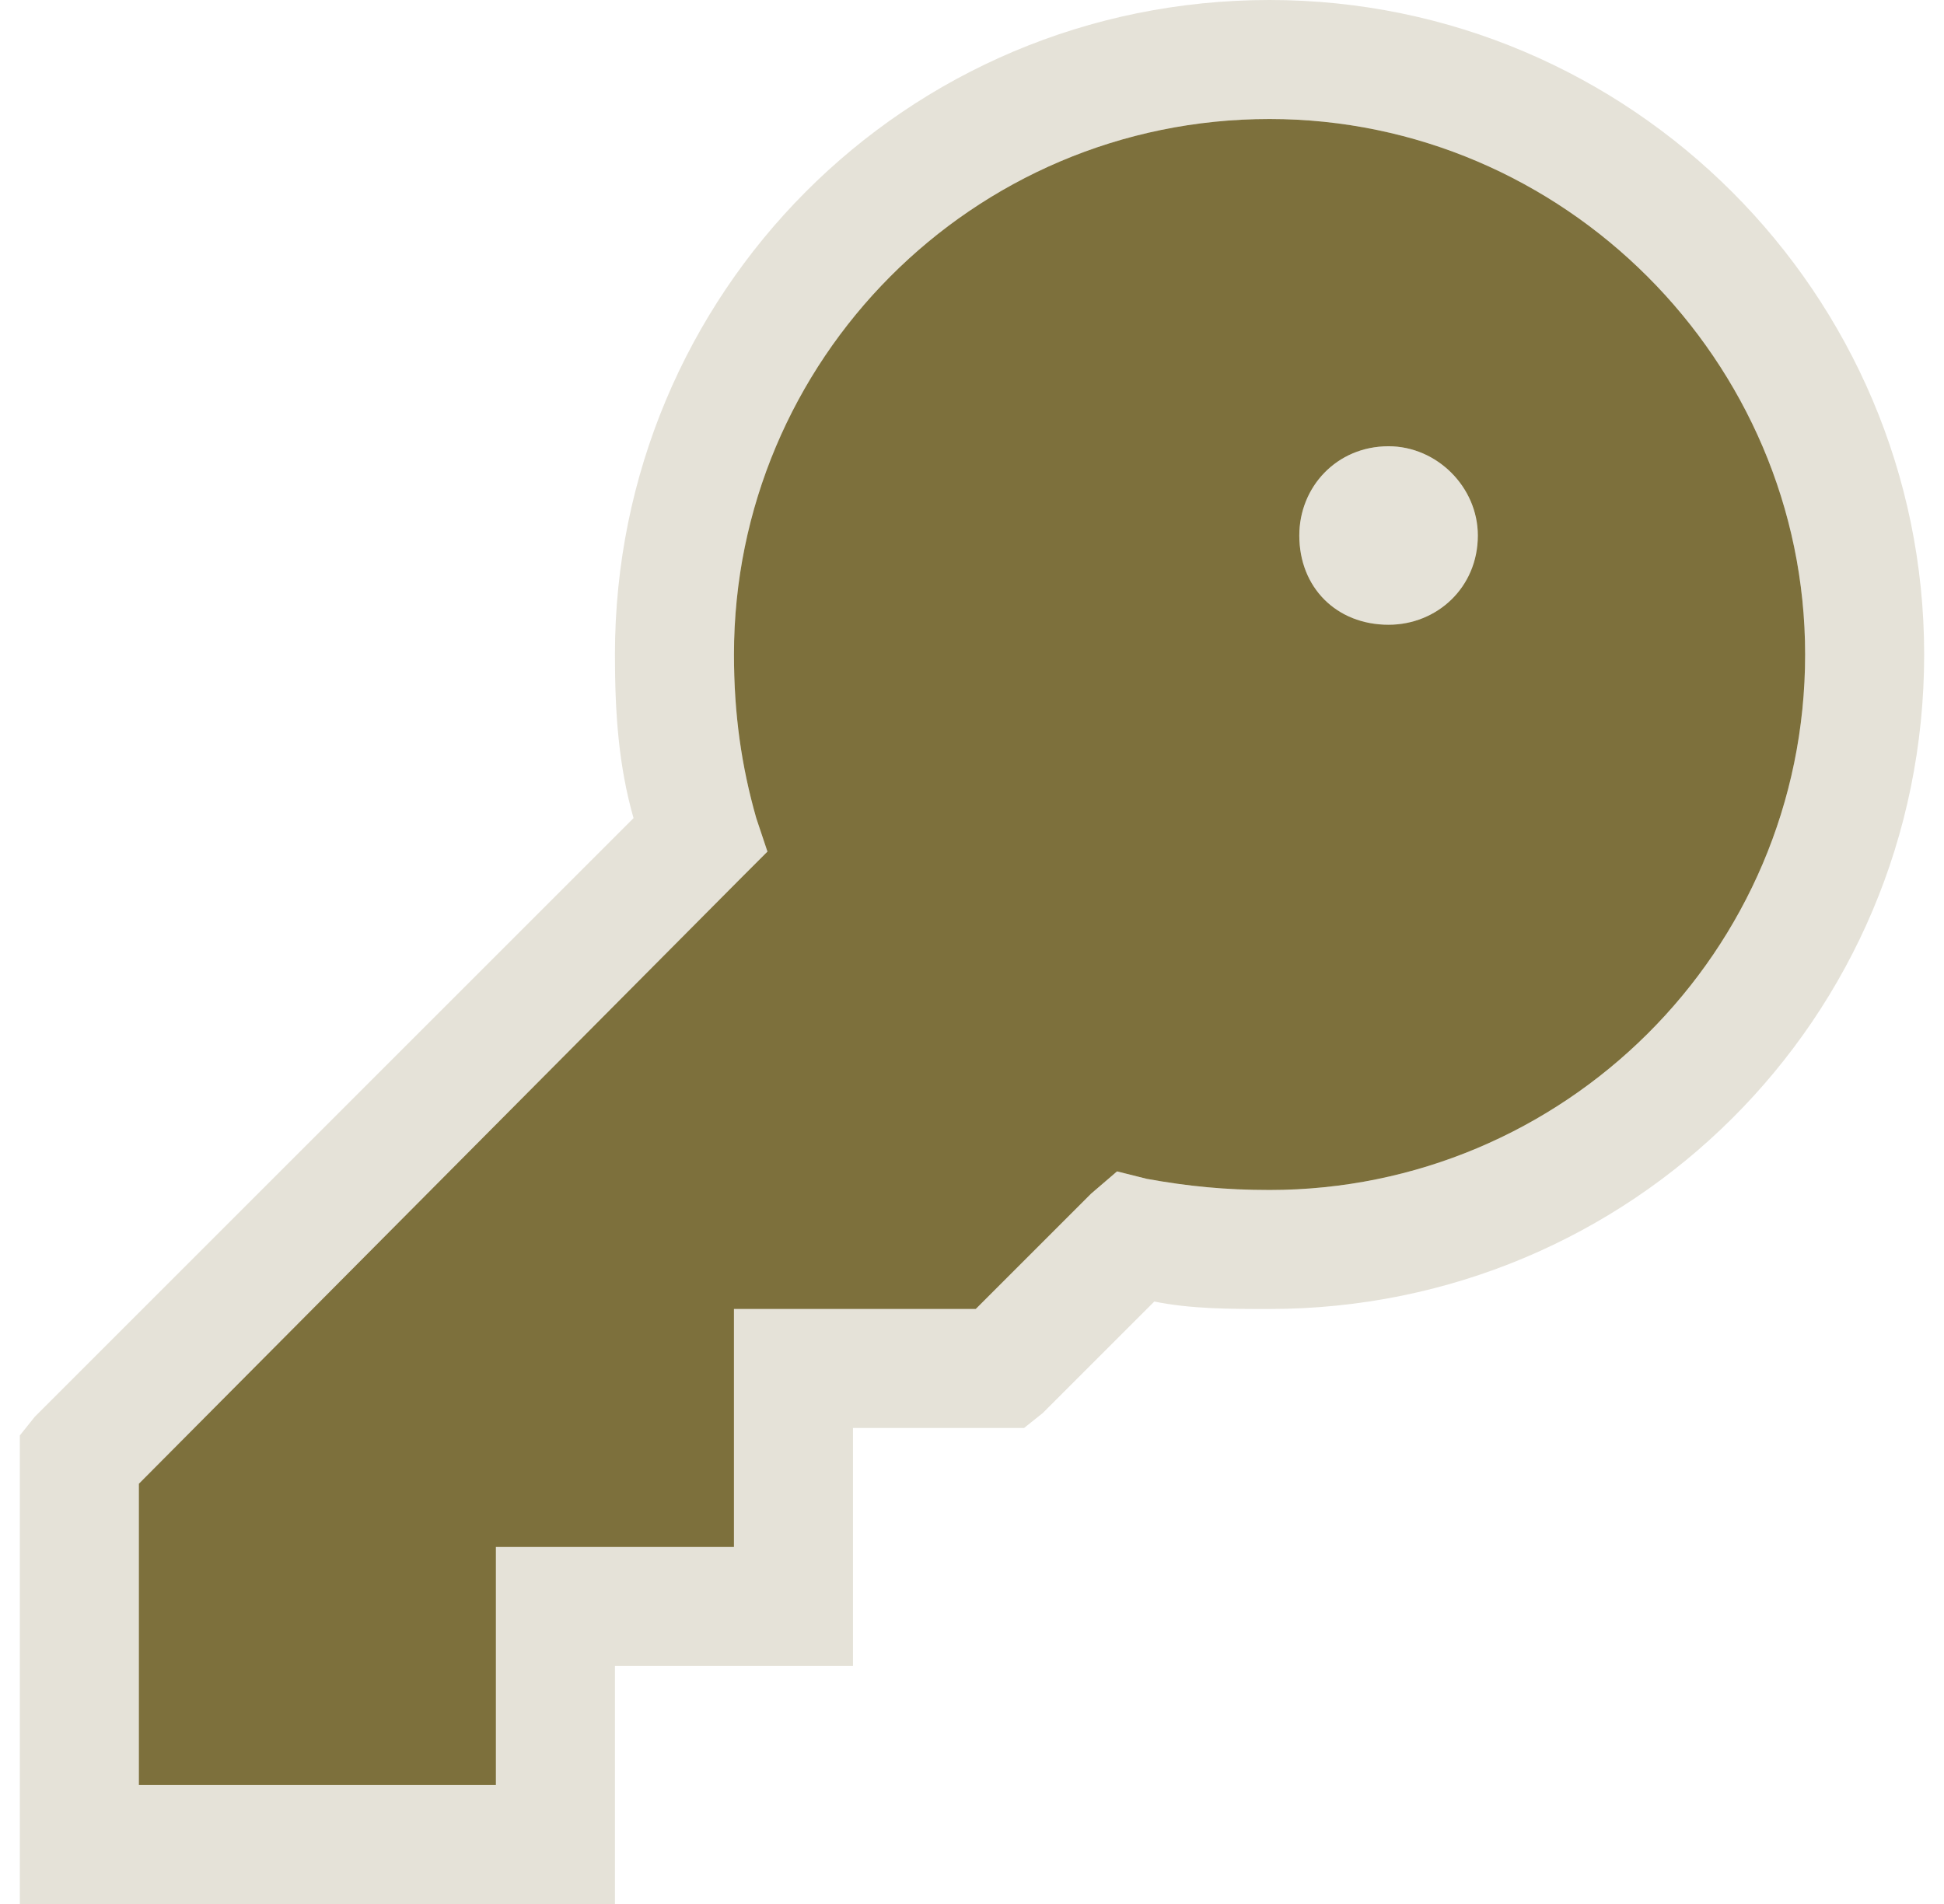 <svg width="49" height="48" viewBox="0 0 49 48" fill="none" xmlns="http://www.w3.org/2000/svg">
<path d="M3.5 37.406L18.688 22.125L19.344 21.469L19.062 20.625C18.688 19.312 18.5 18 18.5 16.5C18.5 9.094 24.5 3 32 3C39.406 3 45.5 9.094 45.5 16.5C45.5 24 39.406 30 32 30C30.875 30 29.938 29.906 28.906 29.719L28.156 29.531L27.5 30.094L24.594 33H20H18.5V34.5V39H14H12.5V40.5V45H3.5V37.406ZM37.25 13.5C37.25 12.281 36.219 11.25 35 11.25C33.688 11.25 32.75 12.281 32.75 13.5C32.75 14.812 33.688 15.75 35 15.75C36.219 15.75 37.25 14.812 37.25 13.5Z" fill="#7D703C"/>
<path opacity="0.2" d="M18.5 16.5C18.5 18 18.688 19.312 19.062 20.625L19.344 21.469L18.688 22.125L3.5 37.406V45H12.5V40.5V39H14H18.5V34.5V33H20H24.594L27.5 30.094L28.156 29.531L28.906 29.719C29.938 29.906 30.875 30 32 30C39.406 30 45.5 24 45.5 16.5C45.5 9.094 39.406 3 32 3C24.5 3 18.5 9.094 18.5 16.5ZM32 0C41.094 0 48.5 7.406 48.5 16.5C48.5 25.688 41.094 33 32 33C30.969 33 30.031 33 29.094 32.812L26.281 35.625L25.812 36H25.25H21.5V40.5V42H20H15.5V46.5V48H14H2H0.5V46.5V36.75V36.188L0.875 35.719L15.969 20.625C15.594 19.312 15.5 18 15.5 16.5C15.5 7.406 22.812 0 32 0ZM35 15.75C33.688 15.75 32.75 14.812 32.75 13.5C32.75 12.281 33.688 11.25 35 11.25C36.219 11.25 37.25 12.281 37.25 13.5C37.25 14.812 36.219 15.75 35 15.75Z" fill="#7D703C"/>
</svg>
